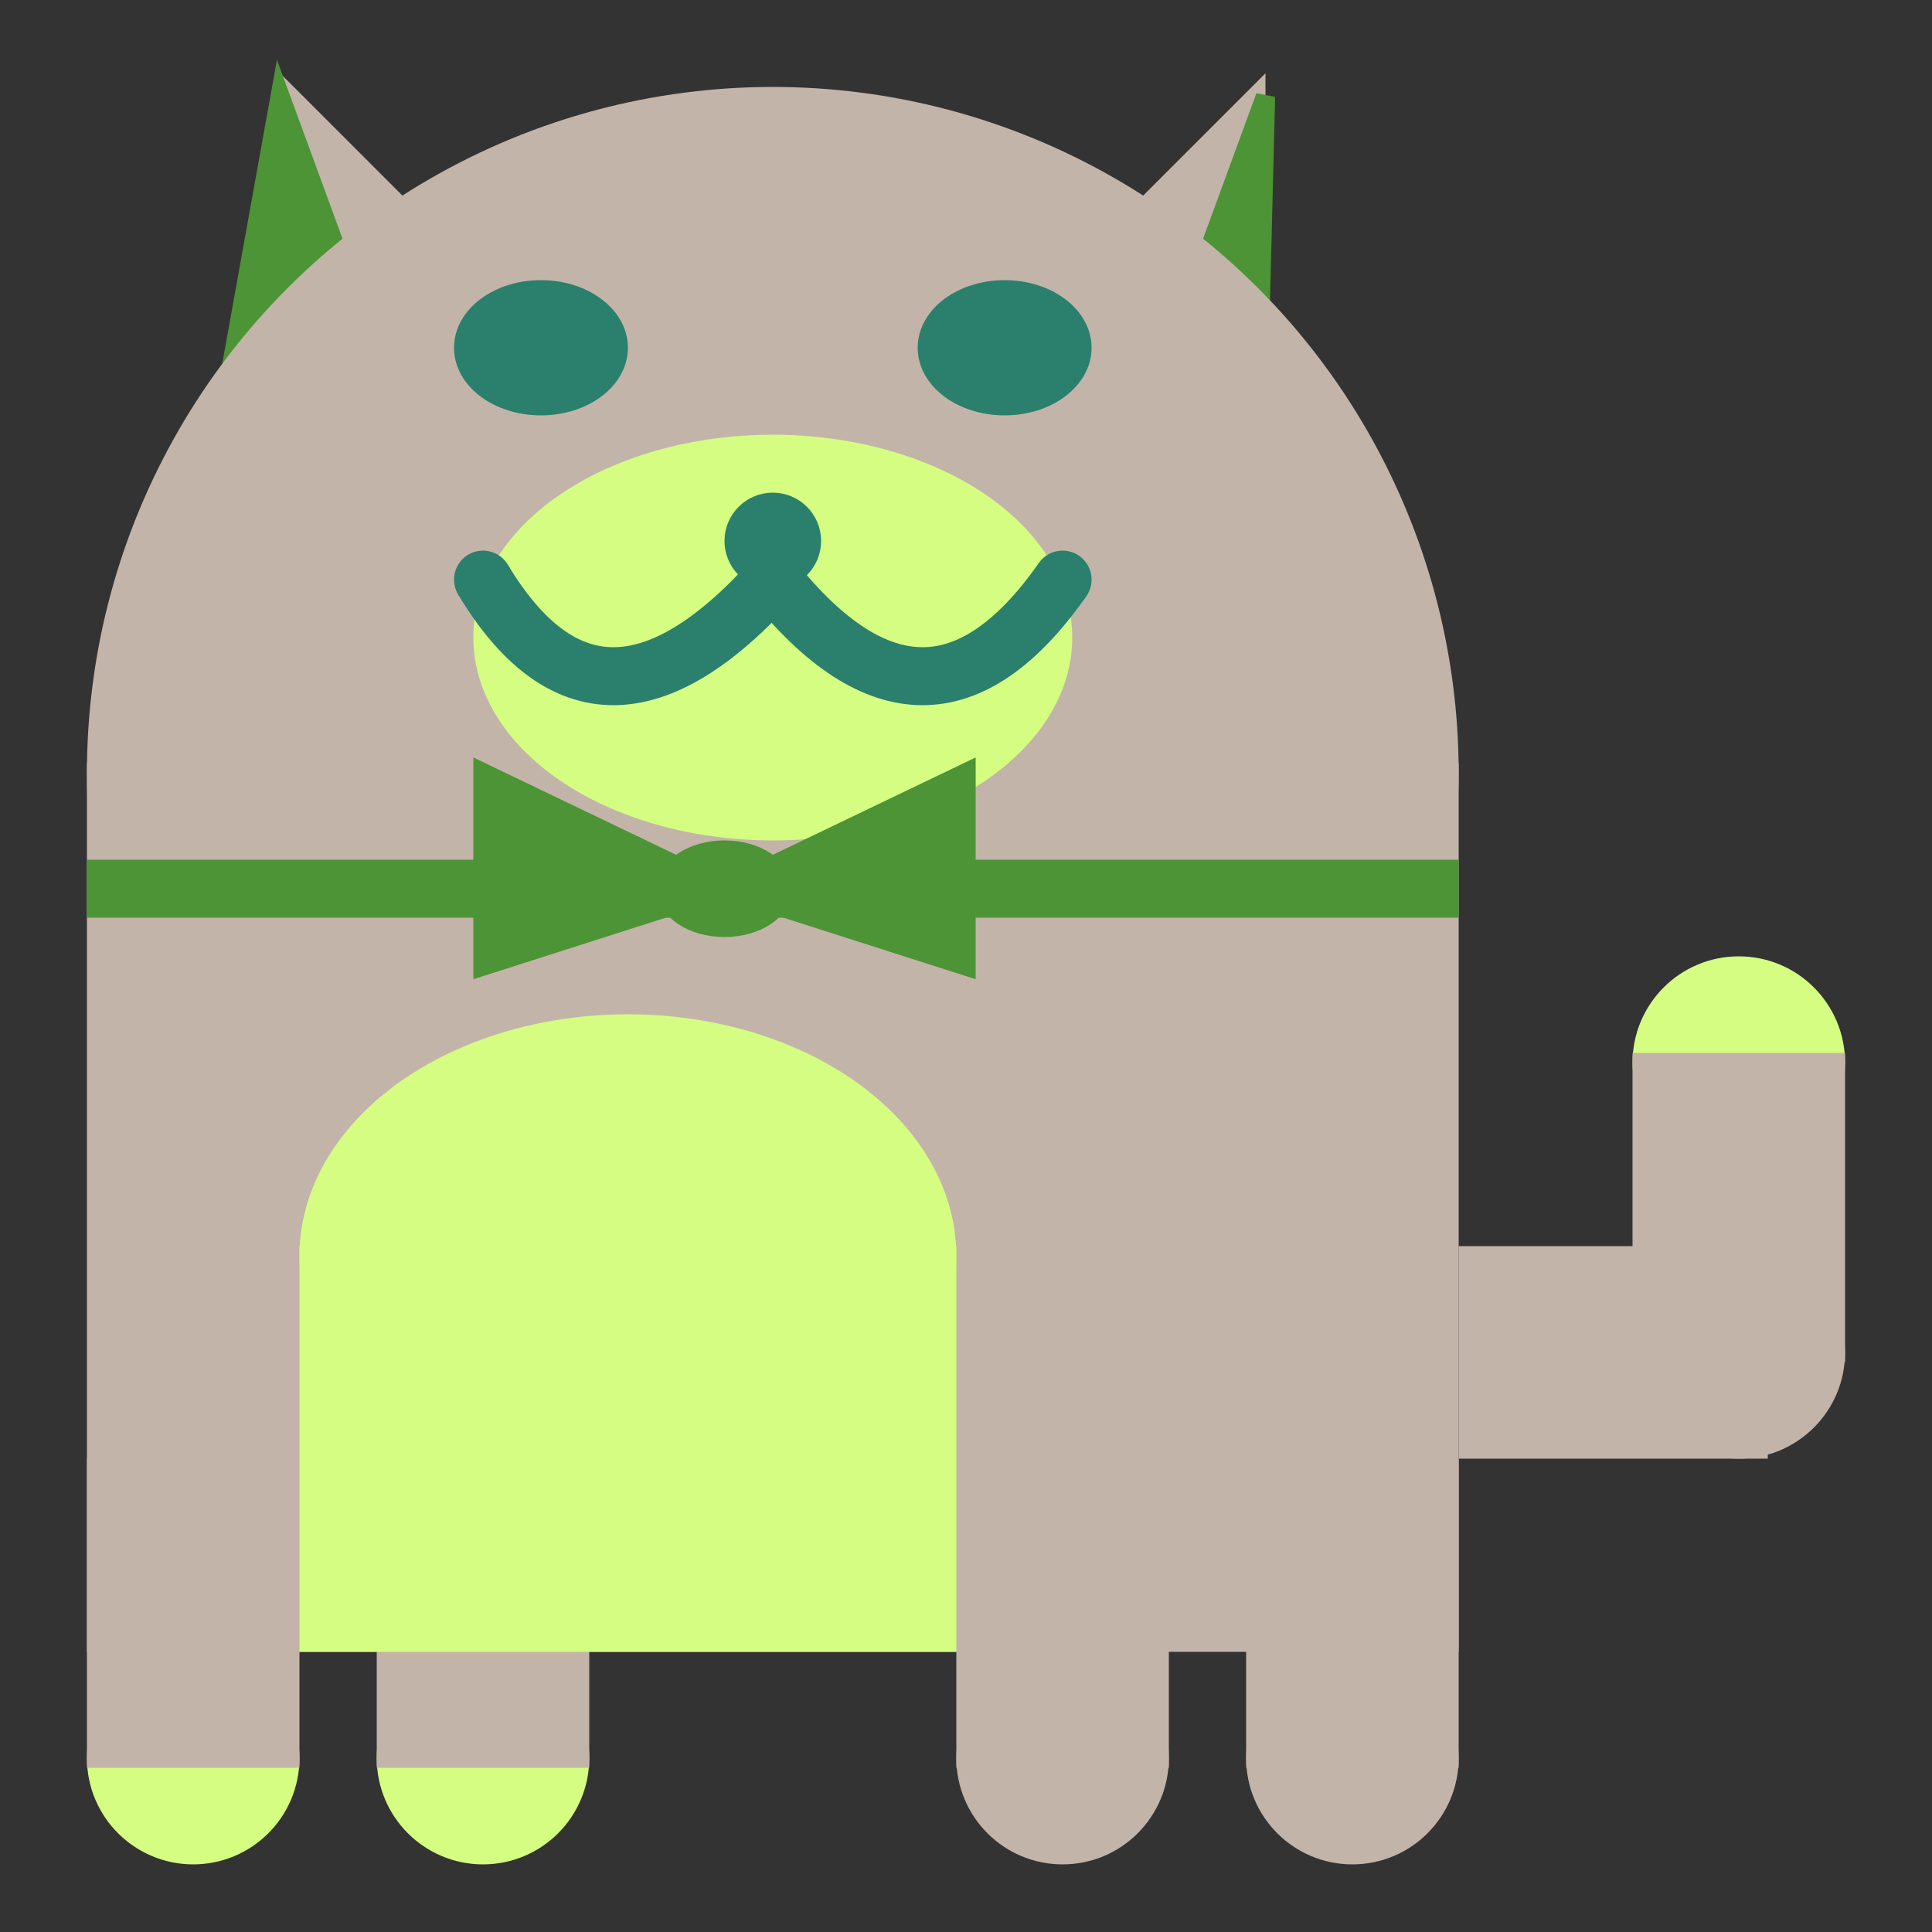 <svg viewBox="0 0 100 100" xmlns="http://www.w3.org/2000/svg">
<rect x="0" y="0" width="100" height="100" fill="#333333" stroke="none"/>
<polygon points="15,5 25,15 15,25" stroke="rgb(195, 180, 169)" fill="rgb(195, 180, 169)"/>
<polygon points="14.5,5 20,20 10,30" stroke="rgb(76, 148, 53)" fill="rgb(76, 148, 53)"/>
<polygon points="65,5 55,15 65,25" stroke="rgb(195, 180, 169)" fill="rgb(195, 180, 169)"/>
<polygon points="65.5,5 65,25 60,20" stroke="rgb(76, 148, 53)" fill="rgb(76, 148, 53)"/>
<circle cx="40" cy="40" r="35" stroke="rgb(195, 180, 169)" fill="rgb(195, 180, 169)"/>
<rect x="5" y="40" width="70" height="45" stroke="rgb(195, 180, 169)" fill="rgb(195, 180, 169)"/>
<rect x="5" y="45" width="70" height="2" stroke="rgb(76, 148, 53)" fill="rgb(76, 148, 53)"/>
<circle cx="10" cy="91" r="5" stroke="rgb(212, 253, 130)" fill="rgb(212, 253, 130)"/>
<circle cx="25" cy="91" r="5" stroke="rgb(212, 253, 130)" fill="rgb(212, 253, 130)"/>
<circle cx="55" cy="91" r="5" stroke="rgb(195, 180, 169)" fill="rgb(195, 180, 169)"/>
<circle cx="70" cy="91" r="5" stroke="rgb(195, 180, 169)" fill="rgb(195, 180, 169)"/>
<rect x="5" y="76" width="10" height="15" stroke="rgb(195, 180, 169)" fill="rgb(195, 180, 169)"/>
<rect x="20" y="76" width="10" height="15" stroke="rgb(195, 180, 169)" fill="rgb(195, 180, 169)"/>
<rect x="50" y="76" width="10" height="15" stroke="rgb(195, 180, 169)" fill="rgb(195, 180, 169)"/>
<rect x="65" y="76" width="10" height="15" stroke="rgb(195, 180, 169)" fill="rgb(195, 180, 169)"/>
<circle cx="90" cy="55" r="5" stroke="rgb(212, 253, 130)" fill="rgb(212, 253, 130)"/>
<rect x="76" y="65" width="15" height="10" stroke="rgb(195, 180, 169)" fill="rgb(195, 180, 169)"/>
<circle cx="90" cy="70" r="5" stroke="rgb(195, 180, 169)" fill="rgb(195, 180, 169)"/>
<rect x="85" y="55" width="10" height="15" stroke="rgb(195, 180, 169)" fill="rgb(195, 180, 169)"/>
<rect x="16" y="65" width="33" height="20" stroke="rgb(212, 253, 130)" fill="rgb(212, 253, 130)"/>
<ellipse cx="32.5" cy="65" rx="16.5" ry="12" stroke="rgb(212, 253, 130)" fill="rgb(212, 253, 130)" />
<ellipse cx="28" cy="18" rx="4" ry="3" stroke="rgb(43, 127, 109)" fill="rgb(43, 127, 109)" />
<ellipse cx="52" cy="18" rx="4" ry="3" stroke="rgb(43, 127, 109)" fill="rgb(43, 127, 109)" />
<ellipse cx="40" cy="33" rx="15" ry="10" stroke="rgb(212, 253, 130)" fill="rgb(212, 253, 130)" />
<path d="M 40 30 q 8 10 15 0" stroke="rgb(43, 127, 109)" stroke-width="3" fill="none" />
<circle cx="40" cy="28" r="2" stroke="rgb(43, 127, 109)" fill="rgb(43, 127, 109)"/>
<path d="M 25 30 q 6 10 15 0" stroke="rgb(43, 127, 109)" stroke-width="3" fill="none" />
<circle cx="25" cy="30" r="1" stroke="rgb(43, 127, 109)" fill="rgb(43, 127, 109)"/>
<circle cx="55" cy="30" r="1" stroke="rgb(43, 127, 109)" fill="rgb(43, 127, 109)"/>
<polygon points="37.5,46 25,40 25,50" stroke="rgb(76, 148, 53)" fill="rgb(76, 148, 53)"/>
<polygon points="37.5,46 50,40 50,50" stroke="rgb(76, 148, 53)" fill="rgb(76, 148, 53)"/>
<ellipse cx="37.5" cy="46" rx="3" ry="2" stroke="rgb(76, 148, 53)" fill="rgb(76, 148, 53)" />
</svg>